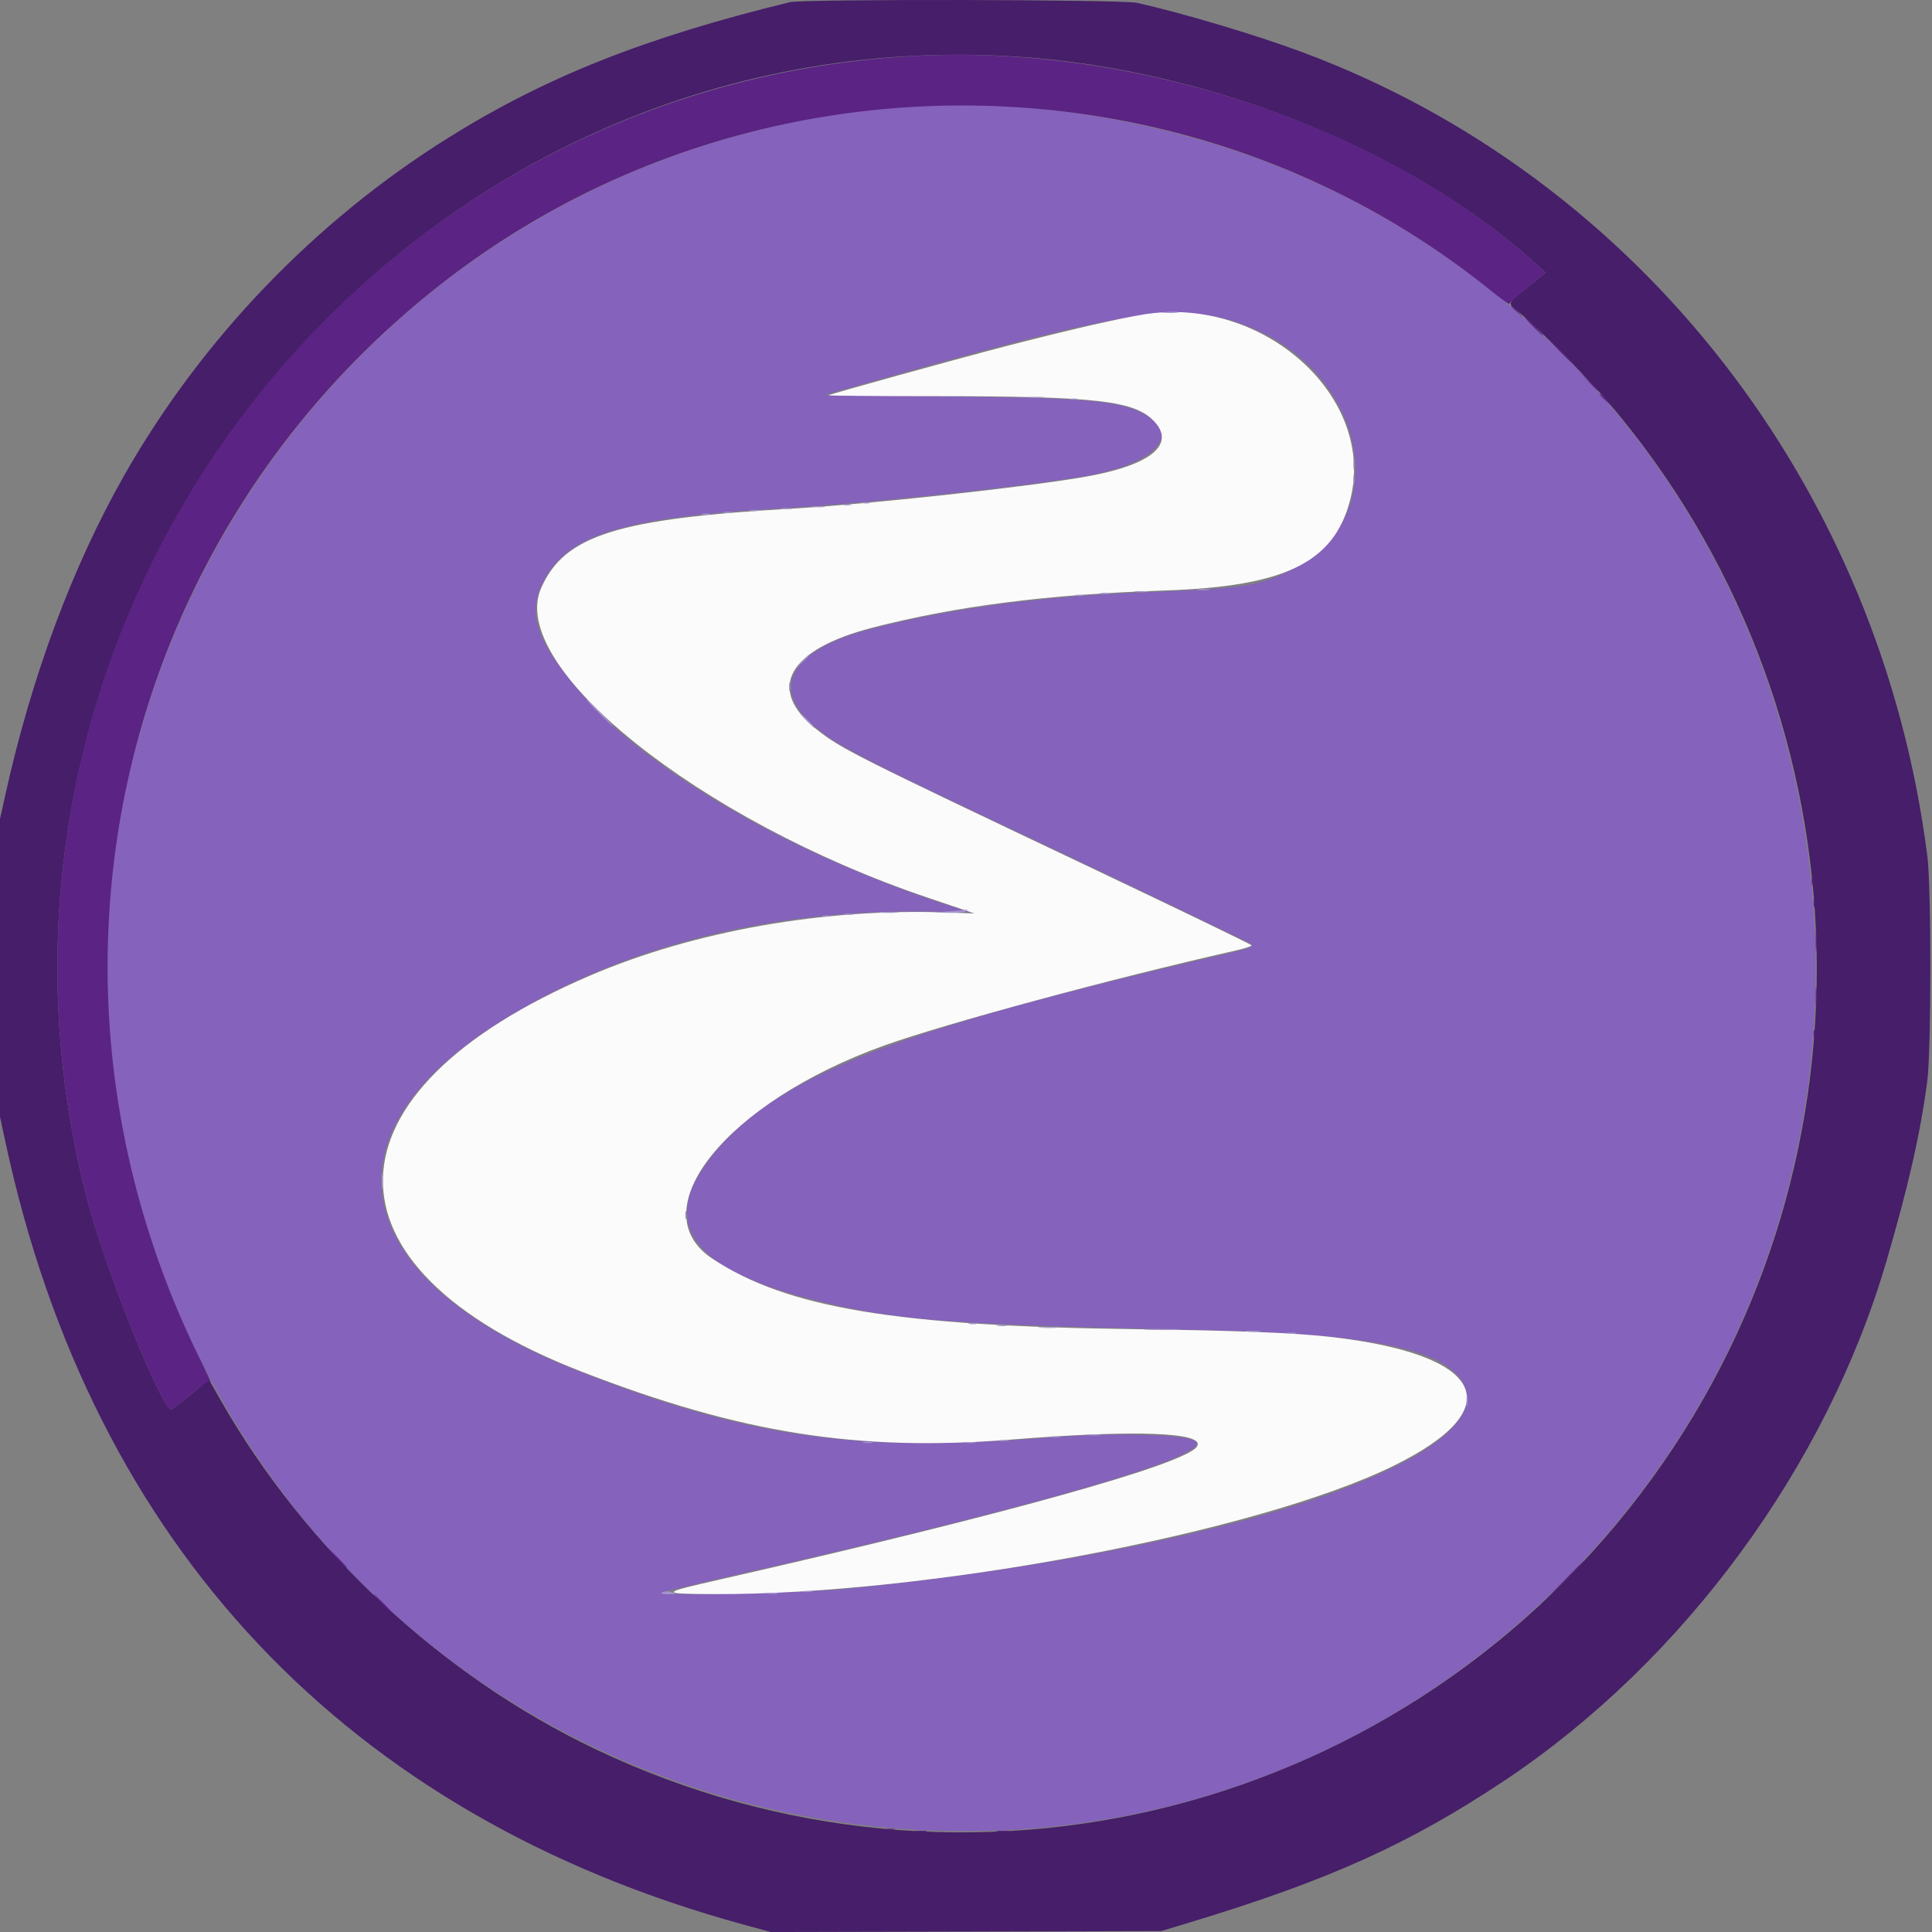 <svg width="128" height="128" viewBox="0 0 128 128" version="1.0" xmlns="http://www.w3.org/2000/svg"><rect x="0" y="0" width="128" height="128" fill="#808080" stroke="none"/><g fill-rule="evenodd"><path d="M59.062 7.133C18.179 10.887-5.485 55.195 14.003 91.488c17.172 31.977 59.629 39.766 86.746 15.922 30-26.383 24.613-74.762-10.438-93.758-9.223-4.996-21.02-7.457-31.25-6.52m21.246 13.801c9.605 1.836 13 13.012 5.129 16.883-2.074 1.02-3.18 1.184-9.75 1.434-6.688.258-12.887 1.094-18.051 2.437-5.027 1.309-6.57 3.696-3.977 6.149 1.453 1.375 2.922 2.16 12.652 6.765a1938.71 1938.71 0 0 1 15.555 7.434c1.547.75 1.73.61-1.93 1.465-20.57 4.793-28.124 7.738-32.374 12.613-4.059 4.66-2.102 7.848 6.109 9.945 5.543 1.418 8.914 1.684 26.203 2.07 11 .246 15.883 1.262 17.059 3.551 2.559 4.985-15.867 11.102-40.902 13.582-2.898.285-12.578.48-12.094.242.137-.07 2.5-.636 5.25-1.261 19.09-4.34 30.512-7.633 30.109-8.676-.2-.52-5.242-.688-9.734-.332-12.945 1.031-20 .031-31.375-4.45-15.047-5.929-17.184-15.476-5.153-23.03 7.985-5.012 17.832-7.54 28.684-7.36l2.535.043-1.285-.414C52.6 56.68 43.002 51.16 38.541 45.98c-3.011-3.504-3.62-5.246-2.574-7.375 1.555-3.16 5.207-4.312 15.594-4.914 6.191-.36 17.562-1.59 20.938-2.266 4.324-.867 5.793-2.8 3.102-4.093-1.653-.793-3.887-.973-13.285-1.067l-7.746-.078 1.683-.48c16.11-4.582 20.496-5.453 24.055-4.774" fill="#8562bb"/><path d="M75.75 20.836c-1.73.281-5.16 1.074-9.16 2.113-3.317.864-11.621 3.164-11.695 3.239-.031.03 3.066.058 6.886.058 10.902.004 13.414.293 14.707 1.692 1.434 1.558-.343 2.93-4.757 3.68-4.063.69-14.168 1.784-19.105 2.07-11.727.671-15.223 1.77-16.77 5.265-2.293 5.184 10.434 15.391 25.578 20.508l3.129 1.059-1.883-.067c-8.125-.285-16.703 1.235-23.555 4.168-18.09 7.739-18.371 19.34-.64 26.234 10.538 4.098 18.354 5.336 28.515 4.52 8.242-.664 12.902-.488 12.305.46-.738 1.165-12.855 4.544-31.598 8.81-3.988.906-4.008.949-.457.968 14.102.07 36.031-4.062 45.062-8.492 7.824-3.836 6.086-7.387-4.187-8.55-2.38-.27-6.29-.423-12.875-.509-15.86-.203-23.102-1.406-28.043-4.664-4.86-3.199.925-10.387 11.383-14.133 4.082-1.46 15.164-4.457 23.199-6.273.675-.152 1.18-.317 1.125-.367-.118-.102-5.047-2.485-10.29-4.973-16.163-7.672-16.886-8.035-18.53-9.336-3.36-2.66-1.903-5.289 3.73-6.738 5.563-1.43 11.602-2.2 19.344-2.457 7.95-.266 11.184-1.836 12.27-5.946 1.805-6.84-5.734-13.64-13.688-12.34" fill="#fbfbfb"/><path d="M52.312.148c-9.59 2.344-16.125 4.938-22.562 8.95-8.863 5.53-16.375 13.348-21.523 22.402C4.825 37.484 2.106 44.773.383 52.535L0 54.26v19.73l.371 1.723c5.747 26.715 22.633 44.605 48.88 51.793l1.816.496L64 127.972l12.938-.035 1.937-.586c9.207-2.793 14.504-5.188 20.812-9.39 11.836-7.892 21.305-20.77 25.293-34.399 1.47-5.023 2.246-8.457 2.707-11.94.266-2 .27-12.806.008-14.876-3.09-24.414-19.098-45-41.445-53.3C83.216 2.315 78.353.866 75.337.19 74.325-.035 53.228-.074 52.314.148m15.13 3.61c12.59.824 25.972 6.172 34.288 13.699l.668.605-1.199.977c-1.406 1.144-1.367 1.004-.492 1.71 1.078.872 4.344 4.157 5.715 5.754 17.402 20.234 18.648 49.98 2.992 71.496-16.125 22.156-45.363 29.625-69.98 17.883-10.2-4.867-19.176-13.227-24.81-23.102l-.784-1.378-1.192.984c-.656.543-1.238.988-1.293.988-.676 0-4.504-9.61-5.672-14.25C-4.338 39.401 27.045 1.101 67.443 3.757" fill="#461e69"/><path d="M60.625 3.707C22.863 5.727-3.652 42.125 5.684 79.125c1.168 4.64 4.996 14.25 5.672 14.25.055 0 .637-.441 1.289-.984 1.04-.86 1.207-.957 1.332-.782.078.114-.27-.64-.777-1.672C.884 64.894 7.754 35.21 29.75 18.414c20.34-15.527 49.083-15.195 68.97.797.703.567 1.28.977 1.28.918 0-.062.54-.554 1.2-1.09l1.2-.976-.669-.606c-10-9.046-26.406-14.535-41.105-13.75m39.5 16.582c0 .024.184.204.407.407l.406.367-.367-.406c-.344-.38-.446-.465-.446-.368m1.438 1.336c.34.344.644.625.68.625.03 0-.215-.28-.555-.625s-.645-.625-.68-.625c-.031 0 .215.282.555.625m1.812 1.688c.442.445.832.812.867.812.036 0-.3-.367-.742-.812s-.832-.813-.867-.813c-.035 0 .3.368.742.813m1.871 1.969c.305.328.575.593.594.593.094 0-.008-.113-.558-.628l-.594-.56.558.595m.754.883c0 .023.184.203.407.406l.406.367-.367-.406c-.344-.38-.446-.465-.446-.367m14.027 32.21c0 .243.028.34.059.22s.031-.317 0-.438-.059-.024-.059.219m.13 1.437c0 .273.027.371.058.219a1.421 1.421 0 0 0-.004-.5c-.031-.121-.055.008-.055.281m.137 2.5c0 .617.023.887.047.598a8.29 8.29 0 0 0 .004-1.125c-.028-.328-.051-.09-.051.527m0 3.75c0 .617.023.887.047.598a8.29 8.29 0 0 0 .004-1.125c-.028-.328-.051-.09-.051.527m-.137 2.5c0 .273.028.371.059.219a1.421 1.421 0 0 0-.004-.5c-.031-.121-.055.008-.055.281m-97.844 34.688c.34.344.645.625.68.625.031 0-.215-.281-.555-.625s-.644-.625-.68-.625c-.03 0 .215.281.555.625m81.184 1.594-1.433 1.469 1.468-1.434c.809-.793 1.47-1.453 1.47-1.469 0-.09-.169.07-1.505 1.434m-78.184 1.406c.34.344.645.625.68.625.031 0-.215-.281-.555-.625s-.644-.625-.68-.625c-.03 0 .215.281.555.625m33.47 14.961c.12.031.316.031.437 0s.023-.059-.219-.059-.34.028-.219.059m1.875.129c.188.027.5.027.688 0s.035-.05-.344-.05-.531.023-.344.05m5.442 0c.222.027.562.027.75 0s.004-.05-.41-.05-.567.023-.34.05" fill="#5b2384"/><path d="M77.09 20.715c.223.027.617.027.875 0 .262-.027.078-.047-.402-.05-.48 0-.696.023-.473.05m-8.934 5.625c.258.027.68.027.938 0s.047-.047-.469-.047-.726.02-.469.047m2.75.121c.121.031.317.031.438 0s.023-.059-.219-.059-.34.028-.219.06M89.66 30.75c0 .309.024.438.055.281a1.939 1.939 0 0 0 0-.562c-.031-.156-.055-.027-.055.281m-.004 1.063c0 .273.028.37.06.218a1.421 1.421 0 0 0-.005-.5c-.031-.12-.055.008-.055.282m-32.5 1.523c.122.031.317.031.438 0s.023-.059-.219-.059-.34.028-.219.06m-1.25.124c.122.031.317.031.438 0s.023-.059-.219-.059-.34.028-.219.06m-2 .128c.188.027.5.027.688 0s.035-.05-.344-.05-.531.023-.344.05m-2.125.125c.192.027.473.027.625 0 .157-.031 0-.055-.343-.055s-.469.028-.282.055m-2.062.125c.156.027.406.027.562 0 .157-.031.028-.055-.28-.055s-.438.024-.282.055m-1.75.125c.156.027.383.027.5-.004.121-.031-.008-.055-.281-.055s-.371.028-.219.059m-1.438.121c.122.031.317.031.438 0s.023-.059-.219-.059-.34.028-.219.06m32.816 5.003c.223.027.56.027.75 0 .188-.027.004-.05-.41-.05s-.566.023-.34.05m-4.128.125c.222.027.59.027.812 0s.04-.05-.406-.05-.63.023-.406.05m-2.25.125c.156.027.382.027.5-.004.12-.031-.008-.055-.282-.055s-.37.028-.218.059m-1.688.121c.121.031.317.031.438 0s.023-.059-.22-.059-.339.028-.218.06m-18.164 4.382-.43.469.47-.43c.257-.238.468-.45.468-.469 0-.097-.106-.008-.508.43m-.84 1.656c0 .242.028.34.059.219s.031-.317 0-.438-.059-.023-.059.22m-12.59 1.75c.477.48.899.874.93.874.035 0-.328-.394-.805-.875s-.894-.875-.93-.875c-.035 0 .329.395.805.875m13.75.5c.27.274.516.5.551.5.035 0-.156-.226-.426-.5s-.515-.5-.55-.5c-.036 0 .156.227.425.5m9.438 12.625-1.063.078 1 .024c.551.011 1.086-.036 1.188-.102s.133-.113.062-.101c-.07.011-.601.058-1.187.101m-4.531.09c.293.027.77.027 1.062 0 .293-.024.055-.047-.531-.047s-.824.023-.531.047m-2.375.125c.156.027.406.027.562 0 .156-.031.027-.055-.281-.055s-.438.024-.281.055m-1.438.121c.121.031.316.031.438 0s.023-.059-.22-.059-.339.028-.218.059M25.293 78.25c0 .516.02.727.047.469s.027-.68 0-.938-.047-.047-.047.469m20.11 2.25c0 .242.026.34.058.219s.03-.317 0-.438-.059-.023-.059.219m18.816 7.215c.156.027.383.027.5-.004.121-.031-.008-.055-.281-.055s-.371.028-.219.059m1.875.125c.156.027.406.027.563 0 .156-.031.027-.055-.282-.055s-.437.024-.28.055m2.812.125c.328.027.859.027 1.187 0 .328-.024.059-.043-.594-.043s-.922.02-.593.043m7.132.129c.536.023 1.38.023 1.871 0 .497-.024.059-.043-.972-.043s-1.438.02-.899.043m6.555.12c.223.028.59.028.813 0s.039-.05-.407-.05-.629.023-.406.05m2.75.126c.156.027.383.027.5-.004.121-.031-.008-.055-.281-.055s-.371.028-.219.059m11.816 4.473c0 .343.027.468.055.28a2.386 2.386 0 0 0 0-.624c-.032-.156-.055 0-.055.344M72.097 95.09c.223.027.563.027.75 0s.004-.051-.41-.051-.567.023-.34.05m-2.504.126c.156.027.406.027.563 0 .156-.031.027-.055-.282-.055s-.437.024-.28.055m-3.376.25c.156.027.406.027.563 0 .156-.031.027-.055-.282-.055s-.437.024-.28.055m-9 .125c.155.027.405.027.562 0 .156-.031.027-.055-.282-.055s-.437.024-.28.055m6.687 0c.187.027.5.027.687 0s.035-.051-.344-.051-.53.023-.343.05m-20.031 9.915c-.133.082-.032.117.363.117.594.004.633-.043.137-.16-.172-.043-.399-.023-.5.043m9.406-.043c.12.031.316.031.437 0s.024-.059-.218-.059-.34.028-.22.059m-2.374.129c.191.027.473.027.625-.004.156-.027 0-.05-.344-.05s-.469.027-.281.054" fill="#a595cf"/></g></svg>
